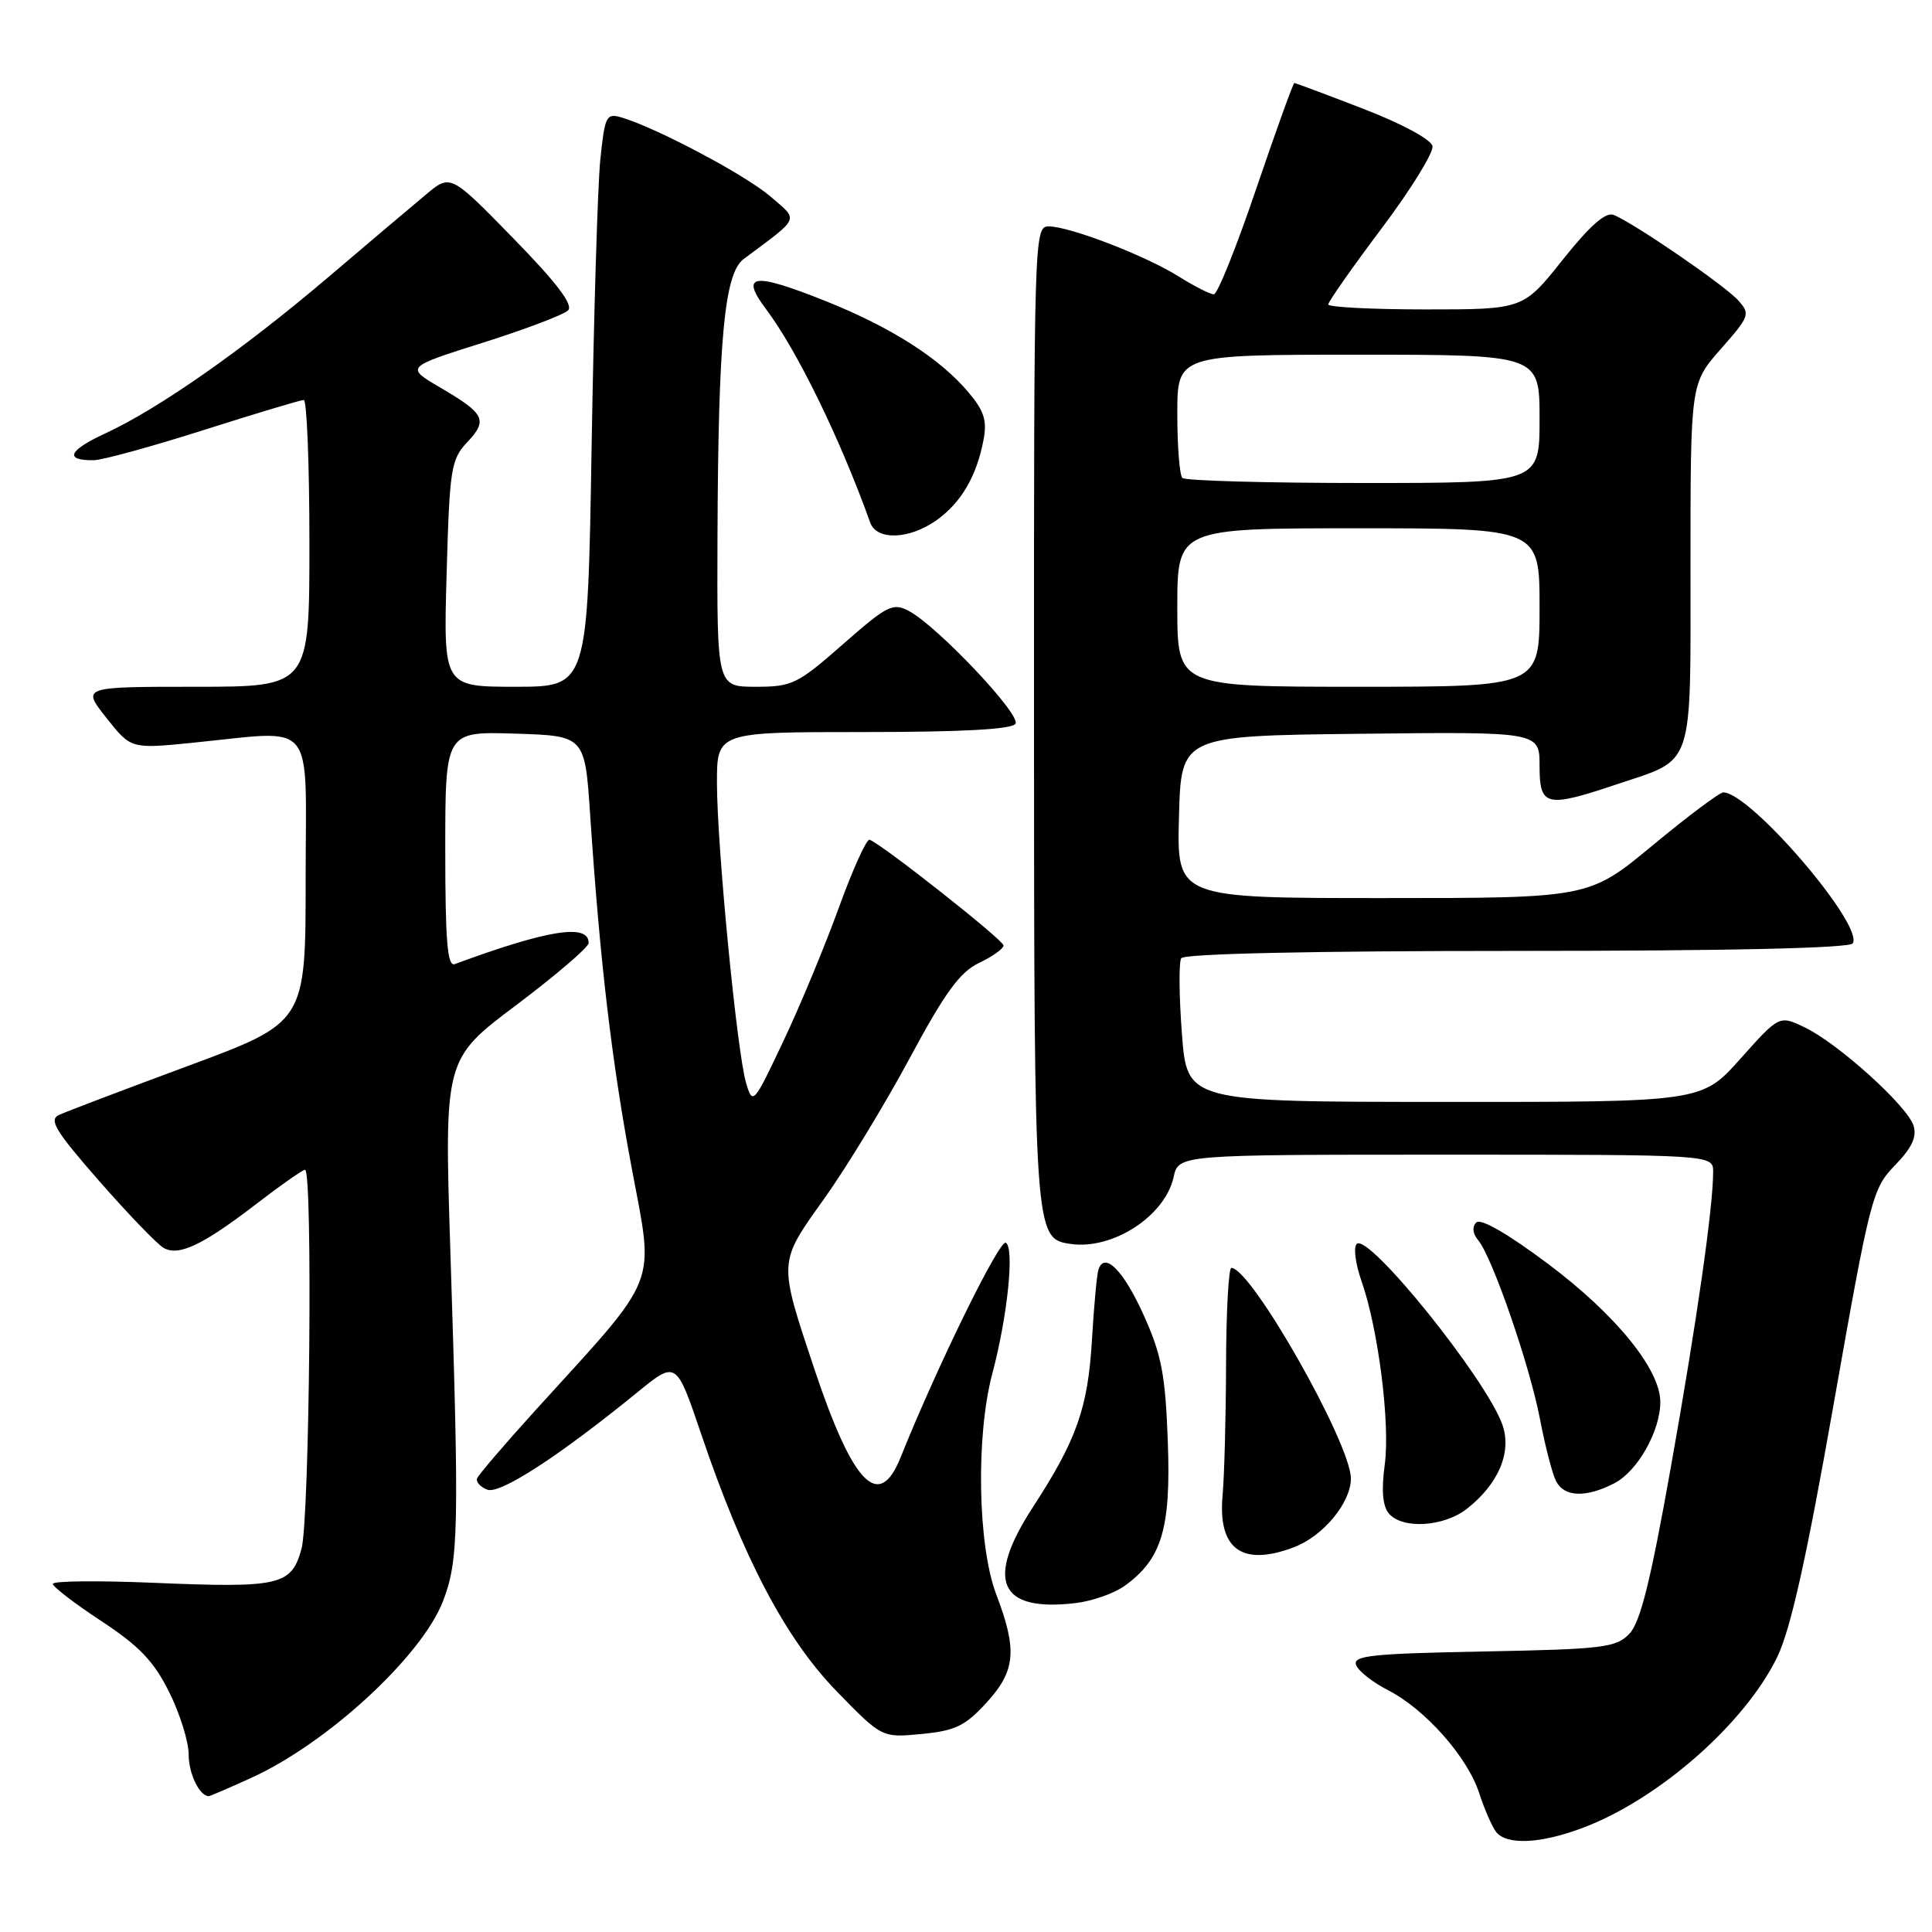 <?xml version="1.0" encoding="UTF-8" standalone="no"?>
<!DOCTYPE svg PUBLIC "-//W3C//DTD SVG 1.1//EN" "http://www.w3.org/Graphics/SVG/1.1/DTD/svg11.dtd" >
<svg xmlns="http://www.w3.org/2000/svg" xmlns:xlink="http://www.w3.org/1999/xlink" version="1.1" viewBox="0 0 256 256">
 <g >
 <path fill="currentColor"
d=" M 209.83 242.16 C 219.88 238.34 231.23 228.35 235.49 219.57 C 237.26 215.92 239.36 206.54 242.97 186.05 C 247.82 158.57 248.10 157.50 251.10 154.40 C 253.35 152.08 254.02 150.64 253.55 149.14 C 252.71 146.52 243.53 138.23 239.13 136.13 C 235.77 134.52 235.77 134.52 230.63 140.27 C 225.50 146.03 225.50 146.03 191.39 146.01 C 157.29 146.00 157.29 146.00 156.61 136.97 C 156.23 132.00 156.19 127.50 156.52 126.97 C 156.89 126.37 173.83 126.00 201.00 126.00 C 229.05 126.00 245.10 125.64 245.50 125.00 C 247.00 122.58 231.92 105.00 228.34 105.00 C 227.85 105.00 223.65 108.15 219.00 112.00 C 210.55 119.00 210.55 119.00 183.24 119.00 C 155.93 119.00 155.93 119.00 156.22 108.25 C 156.50 97.50 156.50 97.50 180.25 97.23 C 204.00 96.96 204.00 96.96 204.00 101.48 C 204.00 106.88 204.84 107.08 214.28 103.91 C 224.59 100.46 224.00 102.22 224.00 74.75 C 224.00 50.81 224.00 50.81 228.01 46.25 C 231.86 41.88 231.95 41.61 230.30 39.78 C 228.46 37.75 216.36 29.46 213.79 28.47 C 212.74 28.07 210.62 29.95 207.05 34.44 C 201.83 41.00 201.83 41.00 188.91 41.00 C 181.81 41.00 176.00 40.70 176.00 40.34 C 176.00 39.97 179.18 35.45 183.06 30.28 C 186.95 25.11 189.98 20.20 189.81 19.36 C 189.63 18.48 185.76 16.39 180.65 14.42 C 175.79 12.54 171.67 11.00 171.51 11.00 C 171.35 11.00 169.08 17.30 166.46 25.00 C 163.85 32.70 161.32 39.00 160.84 39.00 C 160.36 39.00 158.28 37.95 156.23 36.66 C 151.81 33.88 141.74 30.00 138.96 30.00 C 137.03 30.00 137.00 31.07 137.01 94.75 C 137.03 163.83 137.05 164.14 141.88 164.83 C 147.45 165.63 154.37 161.13 155.51 155.97 C 156.16 153.00 156.16 153.00 191.58 153.00 C 227.00 153.00 227.00 153.00 227.00 155.28 C 227.00 159.98 224.83 175.14 221.38 194.50 C 218.70 209.57 217.34 214.99 215.89 216.50 C 214.12 218.32 212.39 218.53 196.54 218.83 C 181.77 219.11 179.21 219.38 179.69 220.62 C 179.99 221.43 181.91 222.93 183.94 223.97 C 188.85 226.48 194.46 232.82 196.01 237.62 C 196.70 239.75 197.71 242.06 198.25 242.75 C 199.67 244.53 204.20 244.30 209.83 242.16 Z  M 33.22 235.61 C 43.33 231.04 55.88 219.48 58.71 212.14 C 60.77 206.77 60.86 202.68 59.68 165.93 C 58.86 140.35 58.86 140.35 68.43 133.16 C 73.69 129.20 78.00 125.51 78.00 124.95 C 78.00 122.34 72.65 123.18 60.25 127.75 C 59.28 128.11 59.00 124.66 59.00 112.57 C 59.00 96.92 59.00 96.92 68.25 97.21 C 77.50 97.50 77.50 97.50 78.20 108.00 C 79.51 127.53 81.03 140.45 83.69 154.69 C 86.70 170.78 87.57 168.59 71.03 186.78 C 66.89 191.34 63.37 195.45 63.21 195.91 C 63.05 196.37 63.66 197.04 64.57 197.39 C 66.24 198.03 74.05 192.97 84.49 184.46 C 89.61 180.29 89.61 180.29 92.90 189.99 C 98.47 206.45 104.10 217.15 110.85 224.09 C 116.86 230.27 116.86 230.27 122.12 229.76 C 126.56 229.34 127.89 228.70 130.69 225.64 C 134.58 221.40 134.83 218.68 132.00 211.24 C 129.55 204.78 129.29 190.25 131.49 182.00 C 133.50 174.43 134.44 165.39 133.28 164.67 C 132.45 164.16 124.12 181.17 119.34 193.10 C 116.47 200.27 113.04 196.75 107.90 181.38 C 103.12 167.03 103.10 167.39 109.17 158.89 C 112.10 154.79 117.20 146.42 120.50 140.29 C 125.24 131.47 127.18 128.81 129.75 127.58 C 131.54 126.73 132.99 125.69 132.97 125.27 C 132.94 124.54 116.73 111.75 115.22 111.27 C 114.83 111.14 112.99 115.19 111.15 120.27 C 109.31 125.35 106.00 133.32 103.78 138.00 C 99.84 146.34 99.74 146.44 98.86 143.50 C 97.66 139.47 95.01 112.19 95.00 103.75 C 95.00 97.00 95.00 97.00 114.44 97.00 C 127.51 97.00 134.10 96.64 134.56 95.90 C 135.30 94.70 124.24 83.00 120.45 80.97 C 118.31 79.83 117.59 80.19 111.70 85.36 C 105.68 90.65 104.96 91.00 100.14 91.00 C 95.00 91.00 95.00 91.00 95.07 71.25 C 95.17 44.91 95.98 36.23 98.54 34.32 C 106.13 28.66 105.86 29.29 102.08 26.03 C 98.82 23.21 86.93 16.90 82.34 15.56 C 80.33 14.97 80.14 15.36 79.54 21.21 C 79.19 24.67 78.68 41.79 78.39 59.25 C 77.87 91.00 77.87 91.00 68.31 91.00 C 58.75 91.00 58.75 91.00 59.18 76.03 C 59.57 62.08 59.76 60.88 61.91 58.60 C 64.67 55.65 64.26 54.82 58.31 51.34 C 53.73 48.65 53.73 48.65 63.98 45.41 C 69.62 43.63 74.70 41.70 75.27 41.13 C 76.00 40.40 73.78 37.48 68.01 31.57 C 59.69 23.05 59.69 23.05 56.44 25.78 C 54.64 27.27 48.75 32.26 43.34 36.86 C 32.08 46.42 21.05 54.14 13.95 57.43 C 9.05 59.70 8.48 61.02 12.42 60.98 C 13.56 60.97 20.12 59.17 27.00 56.98 C 33.88 54.79 39.84 53.00 40.25 53.00 C 40.66 53.00 41.00 61.55 41.00 72.00 C 41.00 91.00 41.00 91.00 25.92 91.00 C 10.83 91.00 10.83 91.00 14.09 95.11 C 17.35 99.23 17.35 99.23 25.42 98.43 C 42.12 96.78 40.50 94.85 40.50 116.48 C 40.50 135.46 40.50 135.46 25.00 141.21 C 16.47 144.37 8.75 147.30 7.83 147.73 C 6.43 148.37 7.32 149.83 13.15 156.50 C 17.01 160.90 20.85 164.89 21.69 165.36 C 23.70 166.49 26.88 164.98 34.04 159.47 C 37.24 157.01 40.11 155.00 40.42 155.00 C 41.46 155.00 41.02 201.38 39.95 205.24 C 38.60 210.09 37.13 210.43 20.36 209.73 C 13.01 209.42 7.00 209.48 7.00 209.87 C 7.00 210.26 9.89 212.47 13.41 214.79 C 18.45 218.10 20.38 220.12 22.41 224.20 C 23.84 227.06 25.00 230.79 25.00 232.50 C 25.00 235.03 26.44 238.00 27.67 238.00 C 27.82 238.00 30.32 236.93 33.22 235.61 Z  M 149.00 210.15 C 153.95 206.60 155.17 202.55 154.74 191.00 C 154.42 182.18 153.91 179.51 151.57 174.32 C 148.87 168.31 146.32 165.75 145.54 168.27 C 145.33 168.95 144.95 173.11 144.69 177.52 C 144.16 186.55 142.67 190.78 136.88 199.68 C 130.52 209.45 132.35 213.61 142.50 212.42 C 144.70 212.16 147.62 211.14 149.00 210.15 Z  M 171.47 205.01 C 175.34 203.54 179.00 199.11 179.00 195.91 C 179.00 191.29 165.79 168.00 163.16 168.00 C 162.80 168.00 162.48 173.74 162.46 180.75 C 162.44 187.76 162.23 195.59 162.00 198.14 C 161.35 205.28 164.58 207.63 171.47 205.01 Z  M 194.39 199.91 C 198.57 196.62 200.34 192.42 199.08 188.80 C 196.98 182.77 181.30 163.30 179.77 164.83 C 179.32 165.28 179.61 167.47 180.39 169.70 C 182.63 176.05 184.23 188.68 183.48 194.12 C 183.03 197.45 183.20 199.54 184.02 200.53 C 185.79 202.66 191.31 202.33 194.39 199.91 Z  M 213.91 196.54 C 216.98 194.96 220.00 189.62 220.00 185.77 C 220.00 181.46 214.14 174.24 205.18 167.51 C 199.82 163.49 196.20 161.40 195.62 161.98 C 195.04 162.56 195.13 163.46 195.87 164.34 C 197.75 166.61 202.69 180.90 204.05 188.01 C 204.73 191.58 205.69 195.29 206.18 196.25 C 207.26 198.38 210.15 198.49 213.91 196.54 Z  M 124.11 68.92 C 127.36 66.60 129.41 63.10 130.32 58.29 C 130.81 55.74 130.40 54.44 128.35 52.01 C 124.57 47.51 118.14 43.40 109.49 39.93 C 99.77 36.04 97.99 36.28 101.53 41.00 C 105.63 46.46 111.33 58.14 115.31 69.25 C 116.17 71.65 120.51 71.49 124.11 68.92 Z  M 156.00 80.50 C 156.00 70.00 156.00 70.00 180.00 70.00 C 204.00 70.00 204.00 70.00 204.00 80.50 C 204.00 91.00 204.00 91.00 180.00 91.00 C 156.00 91.00 156.00 91.00 156.00 80.50 Z  M 156.67 63.33 C 156.30 62.97 156.00 59.14 156.00 54.83 C 156.00 47.00 156.00 47.00 180.00 47.00 C 204.00 47.00 204.00 47.00 204.00 55.50 C 204.00 64.00 204.00 64.00 180.67 64.00 C 167.83 64.00 157.03 63.70 156.67 63.33 Z "/>
</g>
</svg>